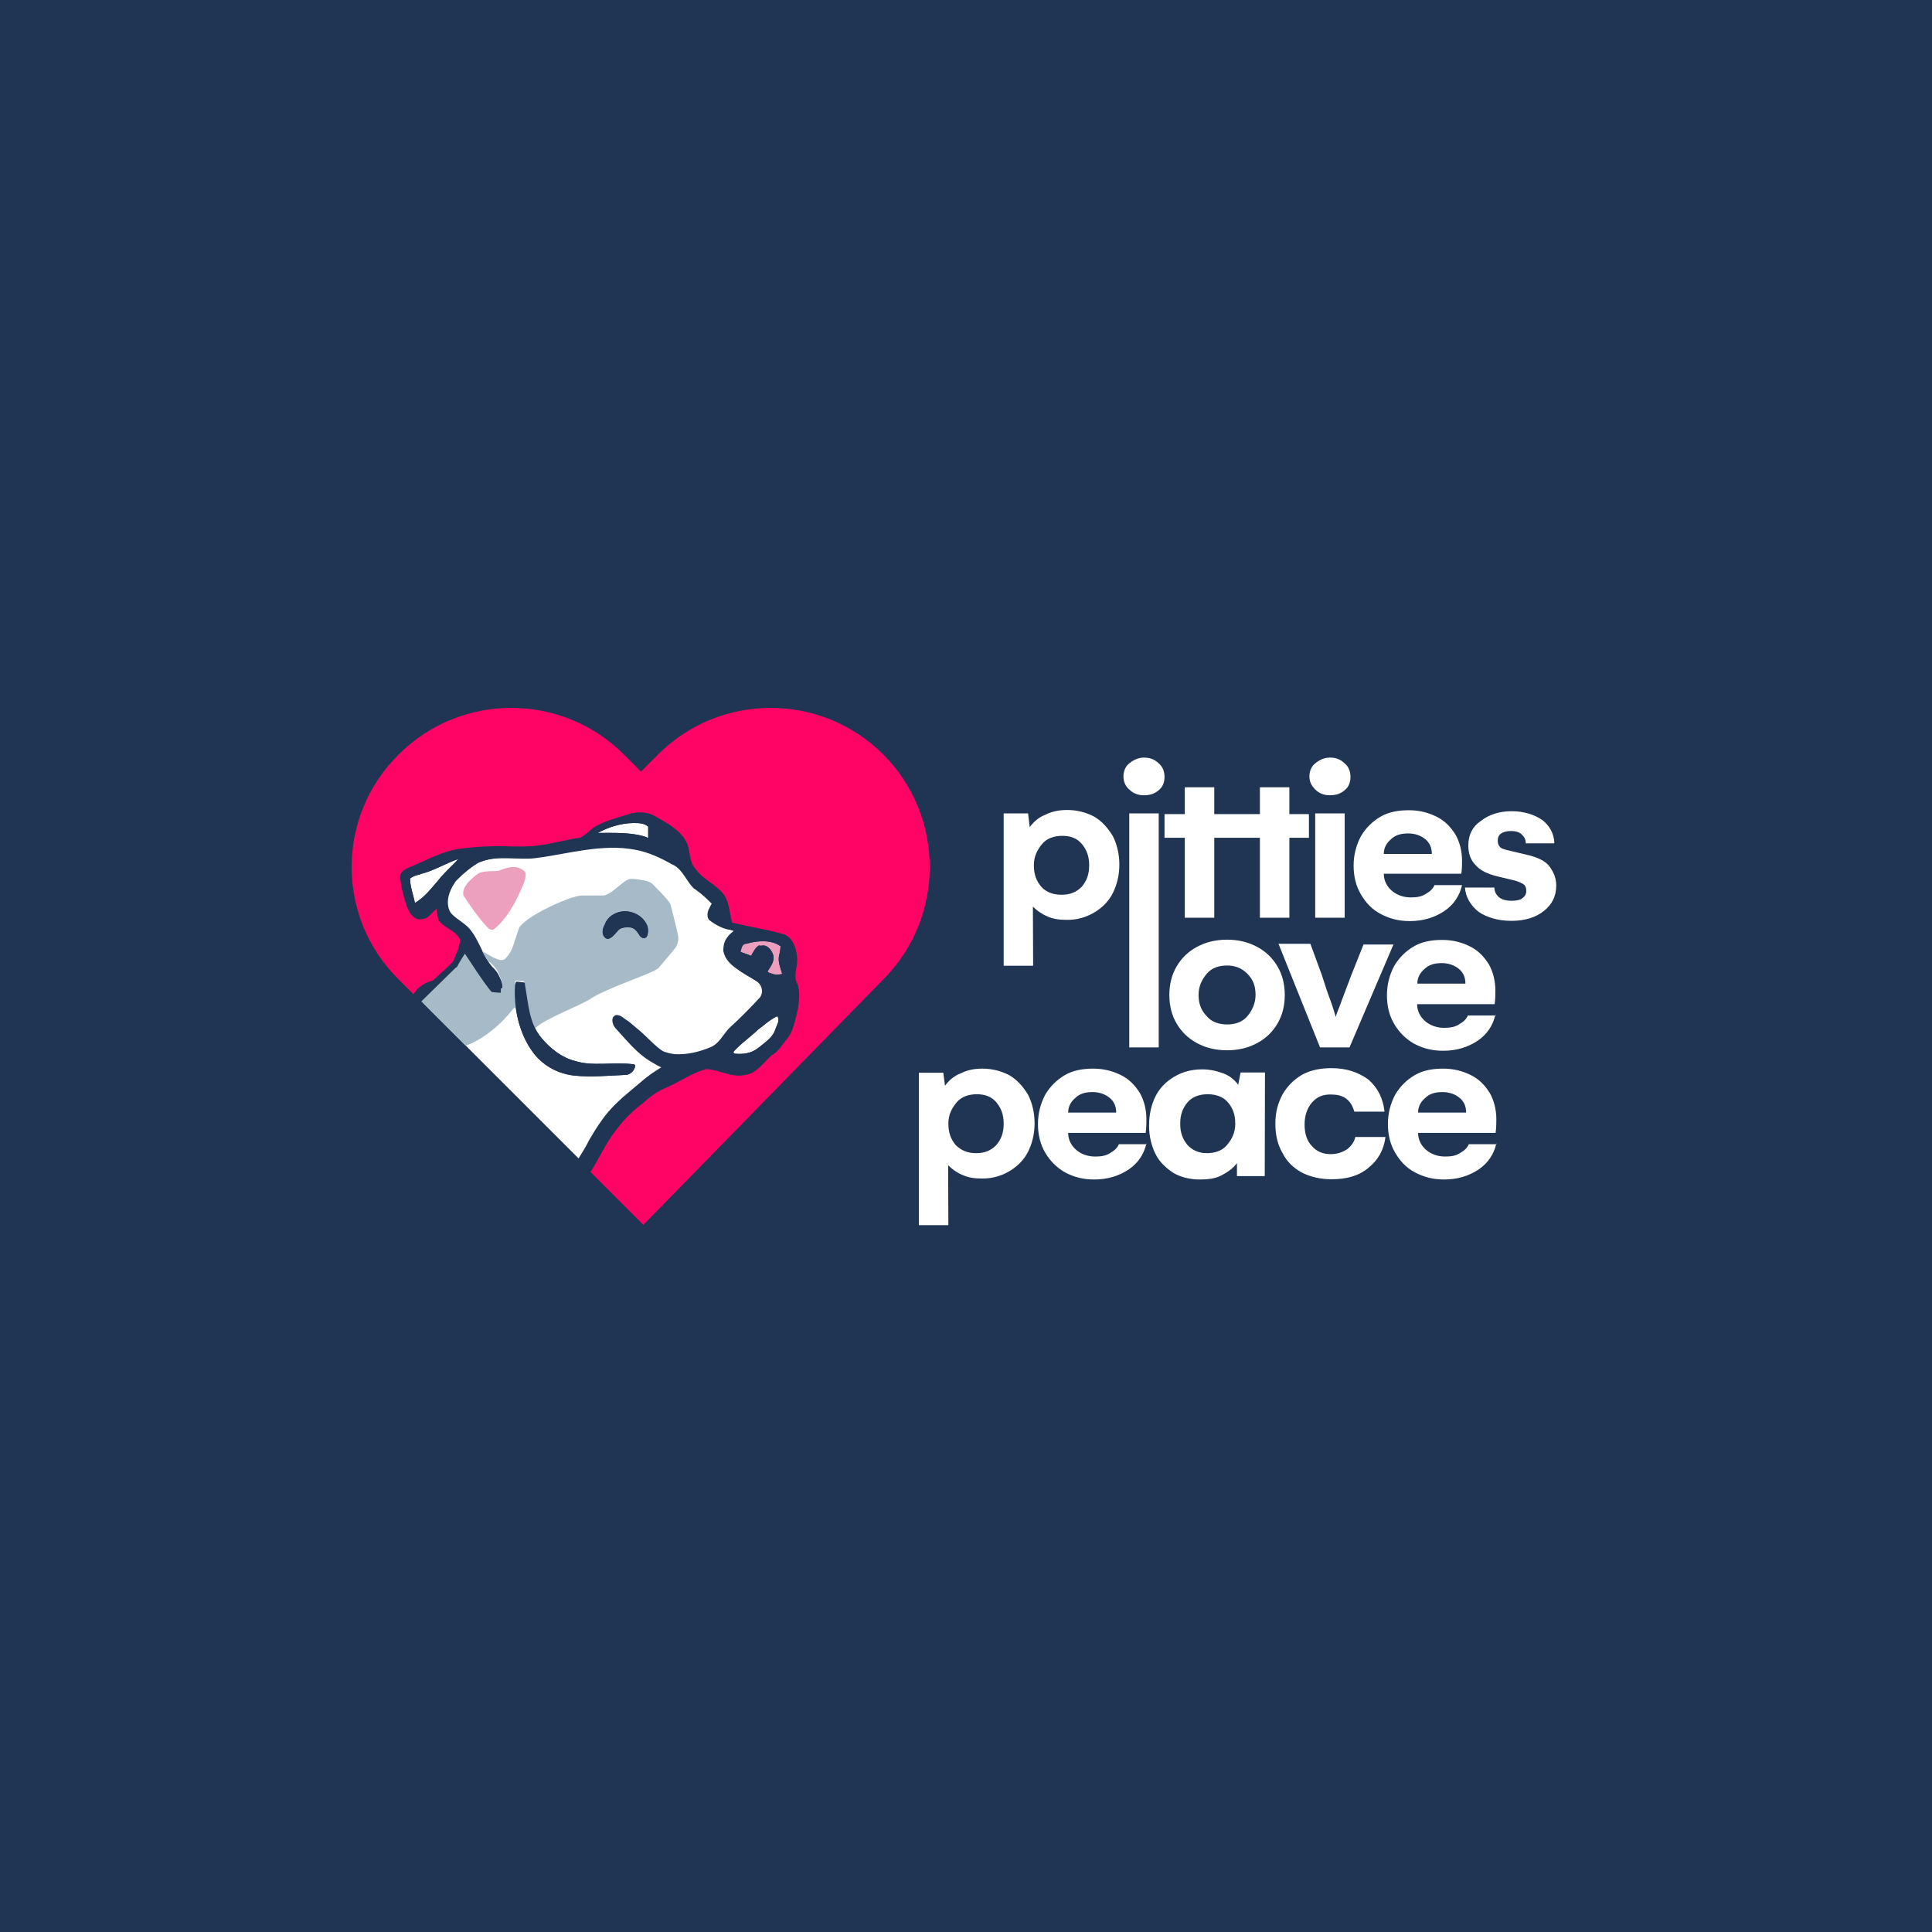<?xml version="1.0" encoding="utf-8"?>
<!-- Generator: Adobe Illustrator 24.2.1, SVG Export Plug-In . SVG Version: 6.00 Build 0)  -->
<svg version="1.1" id="Layer_1" xmlns="http://www.w3.org/2000/svg" xmlns:xlink="http://www.w3.org/1999/xlink" x="0px" y="0px"
	 viewBox="0 0 800 800" style="enable-background:new 0 0 800 800;" xml:space="preserve">
<style type="text/css">
	.st0{fill-rule:evenodd;clip-rule:evenodd;fill:#203553;}
	.st1{fill-rule:evenodd;clip-rule:evenodd;fill:#ECA0BD;}
	.st2{fill-rule:evenodd;clip-rule:evenodd;fill:#FFFFFF;}
	.st3{fill-rule:evenodd;clip-rule:evenodd;fill:#A6BAC7;}
	.st4{fill-rule:evenodd;clip-rule:evenodd;fill:#FF0464;}
	.st5{fill:#FFFFFF;}
</style>
<rect x="-0.4" y="-0.5" class="st0" width="801.5" height="801.5"/>
<g>
	<path class="st1" d="M316.1,391.5c2,0,3.7,2.4,4.1,4.1c0,0,0.3,1,0,2c-0.3,1.7-1.4,3-2.4,4.7c0,0,0.7,0.7,1.4,0.7
		c1.4,0.7,3,0.7,4.7,0.3l0,0c-0.7-2.4-1.7-4.7-1.4-7.1c0.3-1.4,0.7-3,0.7-4.4l0,0c-3.7-2.7-9.5-2.4-14.2-1c0,0-0.7,0-1,0.3
		c-1,0.7-1,2-1.4,3l0,0c1.4,0.7,3,1,4.4,1.7l0,0c1-1.7,1.7-3.4,3.4-4.4C314.4,391.8,315.4,391.5,316.1,391.5z"/>
	<path class="st2" d="M262.4,340.8c-5.1,0-10.5,1.7-14.9,4.1c6.4,0,13.2-0.3,19.2,1.4c0.7,0.3,1.7,0.7,1.7,0.7c0-0.3,0-0.7,0-1
		c0-1,0-1.7,0-2.7c0-0.3,0-1,0-1C266.8,340.8,264.4,340.8,262.4,340.8z M189.8,355.7c-5.1,1.7-9.8,4.7-15.2,6.1
		c-0.3,0-0.3,0-0.7,0.3c-1.4,0.3-3,0.7-4.1,1.7l0,0c0,3.4,1.4,6.8,2,10.1c4.1-2.4,6.8-6.1,9.8-9.5c0,0,1-1.4,1.7-2
		C185.7,359.7,188.1,357.7,189.8,355.7C190.1,355.7,189.8,355.7,189.8,355.7z M258.7,377.3c4.1,0,8.1,2.4,9.5,6.4
		c0.3,1.4,0.3,2.7-0.3,4.1c-0.7,1-2,1-3-0.3c-1-1.4-1.7-3-3.7-3.4c-2-0.3-4.4,0-5.4,1.4c-1.7,2-3.7,4.4-5.4,2.7
		c-1.4-1.4-1-3.7,0-5.4C251.6,379.3,255.3,377.3,258.7,377.3z M321.8,420.8c-3,1.4-5.4,3.7-8.1,5.7c0,0-0.3,0.3-0.7,0.7
		c-3,2.7-6.4,5.1-9.1,8.1c-0.3,0.3-0.3,0.7,0.3,1c3.4,0.3,6.8,0,9.8-2.4c3-2.4,6.1-4.4,7.1-7.8C321.8,424.2,323.1,422.2,321.8,420.8
		L321.8,420.8z M214.4,406.6c1,0,2.7,0.3,2.7,0.3c0.3,0,0.3,0.7,0.3,1c1.4,7.8,1.7,15.9,6.8,21.9c3.7,4.4,8.4,8.1,13.8,9.5
		c7.4,2.4,16.2,0.3,24.3,1.4c0.7,0,0.7,0.7,0.7,0.7c-0.3,2-2,3.7-4.1,3.7c-7.1,0.3-13.8,1-20.9,0.3c-7.1-0.7-13.8-4.4-17.9-10.5
		c0,0-1-1.4-1.7-2.7c-4.1-7.4-5.7-16.2-5.1-24.6C213.8,407,213.4,406.3,214.4,406.6z M193.5,394.5c3.4,5.1,6.8,10.5,10.5,15.2
		c0.3,0.3,0.7,0.7,0.7,0.7l3.4,0.3c0,0,0.3,0,0.3-0.7c0-2.4-1-4.4-2-6.4c-0.7-1.4-1.7-2.4-2.7-3.4c-3.7-4.4-5.1-10.1-8.4-14.5
		c-2-3-5.7-4.7-8.1-7.1c-0.7-0.7-1-1.4-1-1.4c-1.7-3.7-0.3-8.1,2-11.5c0.3-0.7,1.4-1.7,1.4-1.7c2.7-2.7,5.7-5.1,9.1-7.1
		c0,0,0.7-0.3,1-0.3c7.4-2.7,15.5-0.3,23.3-1.7c13.2-1.7,27.7-6.1,41.2-3.4c5.4,1,10.5,3.4,15.2,6.1c0.3,0,0.3,0.3,0.7,0.3
		c4.1,2,5.1,6.8,8.1,9.5c0.3,0.3,1,1,1.4,1c2,1.7,4.1,3.7,6.1,5.4l0,0c-0.7,1.7-1.7,3.4-1.7,5.1c0,1,0.7,1.7,0.7,1.7
		c3,2.7,6.8,4.1,10.5,5.4c0.3,0,0.3,0.3,0.7,0.3c-1.7,1.7-3.4,3.4-4.1,5.4c-0.3,1.7-0.3,3.4-0.3,3.4c1.4,6.8,8.8,8.8,14.2,12.8
		c2,1.4,2.4,4.4,1,6.4c0,0,0,0.3-0.3,0.3c-3.7,4.1-7.8,7.8-11.8,11.8c-2.7,2.7-4.4,6.8-8.1,8.4c-4.7,2.4-10.1,3.4-15.2,3
		c-2,0-4.4-0.3-5.7-1.7c-4.7-3-8.1-7.4-12.5-10.8c-2-1.7-3.7-3.4-5.7-3.7h-0.3c-2.4,0.7-1.7,3.7-0.3,5.4
		c5.4,5.7,11.8,13.8,19.6,15.9c-3.7,2-6.8,4.4-9.8,7.1c-4.4,3.7-9.1,7.4-12.8,11.8c-3,3.4-5.4,7.4-7.8,11.5c-1.7,2.7-3,5.4-4.7,8.1
		l1.7,1.7l-67.5-67.5c1.7-2,3.4-3.7,4.7-5.4l9.5-9.1C191.5,398.9,193.5,396.9,193.5,394.5z"/>
	<path class="st1" d="M212.7,359c1.7,0,3.4,0.7,4.7,2l0.3,0.7l0,0c0,2.4-1,4.7-2,6.8c-2.7,6.1-6.1,12.2-11.1,16.2
		c-0.3,0.3-0.3,0.3-0.7,0.3c-1.4,0-2-1-2.7-1.7c-3.4-3.7-6.4-8.1-9.1-12.2c0,0-0.3-0.3-0.3-0.7c-0.3-3.7,3.4-6.4,5.4-8.1
		c2.4-2,6.1-1.4,9.1-1.7c0,0,1-0.3,2-0.7C209.7,359.4,211.4,359,212.7,359z"/>
	<path class="st3" d="M258.7,377.3c4.1,0,8.1,2.4,9.5,6.4c0.3,1.4,0.3,2.7-0.3,4.1c-0.7,1-2,1-3-0.3c-1-1.4-1.7-3-3.7-3.4
		c-2-0.3-4.4,0-5.4,1.4c-1.7,2-3.7,4.4-5.4,2.7c-1.4-1.4-1-3.7,0-5.4C251.6,379.3,255.3,377.3,258.7,377.3z M199.6,393.8
		c4.1,2.4,8.1,5.1,9.8,3c3-3.4,2.7-4.4,5.4-12.2c1.7-4.7,21.3-13.8,26.3-13.8c3.4,0,7.1,0,8.4,0c3,0.3,8.4-6.1,11.1-6.8
		c1.7-0.3,4.7,0.3,6.8,0.7c1.4,0.3,2.7,1,3.4,2c1.4,1.4,3.7,3.7,5.1,5.4c1,1,1.7,2,2,3.4c0.7,2.7,2,7.8,2.7,11.1
		c0.7,2.4,0,5.1-1.7,6.8c-2,2.4-4.4,5.4-5.7,6.8c-0.3,0.7-1,1-1.7,1.4c-2.4,1.7-20.6,7.8-26.7,11.8c-5.1,3.4-18.9,8.1-23.3,12.5
		c-3-5.7-3.4-12.2-4.4-18.6c0-0.3,0-1-0.3-1c0,0-1.7,0-2.7-0.3c-1,0-0.7,0.3-0.7,0.7c-0.3,3.4,0,7.1,0.3,10.5c-0.3,0-0.7,0-1,0.3
		c-4.7,6.1-12.2,12.8-19.9,15.5l-18.6-18.6l15.2-14.9l0.3-0.7c1.7-2.7,3.4-5.7,3.4-5.7c3.4,5.1,6.8,10.5,10.5,15.2
		c0.3,0.3,0.7,0.7,0.7,0.7l3.4,0.3c0,0,0.3,0,0.3-0.7c0-2.4-1-4.4-2-6.4c-0.7-1.4-1.7-2.4-2.7-3.4
		C201.9,398.2,200.9,396.2,199.6,393.8z"/>
	<path class="st0" d="M262.4,340.8c-5.1,0-10.5,1.7-14.9,4.1c6.4,0,13.2-0.3,19.2,1.4c0.7,0.3,1.7,0.7,1.7,0.7c0-0.3,0-0.7,0-1
		c0-1,0-1.7,0-2.7c0-0.3,0-1,0-1C266.8,340.8,264.4,340.8,262.4,340.8z M189.8,355.7c-5.1,1.7-9.8,4.7-15.2,6.1
		c-0.3,0-0.3,0-0.7,0.3c-1.4,0.3-3,0.7-4.1,1.7l0,0c0,3.4,1.4,6.8,2,10.1c4.1-2.4,6.8-6.1,9.8-9.5c0,0,1-1.4,1.7-2
		C185.7,359.7,188.1,357.7,189.8,355.7C190.1,355.7,189.8,355.7,189.8,355.7z M258.7,377.3c4.1,0,8.1,2.4,9.5,6.4
		c0.3,1.4,0.3,2.7-0.3,4.1c-0.7,1-2,1-3-0.3c-1-1.4-1.7-3-3.7-3.4c-2-0.3-4.4,0-5.4,1.4c-1.7,2-3.7,4.4-5.4,2.7
		c-1.4-1.4-1-3.7,0-5.4C251.6,379.3,255.3,377.3,258.7,377.3z M316.1,391.5c2,0,3.7,2.4,4.1,4.1c0,0,0.3,1,0,2
		c-0.3,1.7-1.4,3-2.4,4.7c0,0,0.7,0.7,1.4,0.7c1.4,0.7,3,0.7,4.7,0.3l0,0c-0.7-2.4-1.7-4.7-1.4-7.1c0.3-1.4,0.7-3,0.7-4.4l0,0
		c-3.7-2.7-9.5-2.4-14.2-1c0,0-0.7,0-1,0.3c-1,0.7-1,2-1.4,3l0,0c1.4,0.7,3,1,4.4,1.7l0,0c1-1.7,1.7-3.4,3.4-4.4
		C314.4,391.8,315.4,391.5,316.1,391.5z M321.8,420.8c-3,1.4-5.4,3.7-8.1,5.7c0,0-0.3,0.3-0.7,0.7c-3,2.7-6.4,5.1-9.1,8.1
		c-0.3,0.3-0.3,0.7,0.3,1c3.4,0.3,6.8,0,9.8-2.4c3-2.4,6.1-4.4,7.1-7.8C321.8,424.2,323.1,422.2,321.8,420.8L321.8,420.8z
		 M214.4,406.6c1,0,2.7,0.3,2.7,0.3c0.3,0,0.3,0.7,0.3,1c1.4,7.8,1.7,15.9,6.8,21.9c3.7,4.4,8.4,8.1,13.8,9.5
		c7.4,2.4,16.2,0.3,24.3,1.4c0.7,0,0.7,0.7,0.7,0.7c-0.3,2-2,3.7-4.1,3.7c-7.1,0.3-13.8,1-20.9,0.3c-7.1-0.7-13.8-4.4-17.9-10.5
		c0,0-1-1.4-1.7-2.7c-4.1-7.4-5.7-16.2-5.1-24.6C213.8,407,213.4,406.3,214.4,406.6z M171.2,411.7L171.2,411.7
		c1.7-3,4.1-5.1,6.4-7.1c2.7-2.7,5.7-5.1,8.4-7.8c0,0,1.4-2.4,2-4.7c0.3-1.4,1-2.4,1-3.7c0,0,0-0.7-0.3-1.4c-1.7-3-5.4-4.1-8.1-6.8
		c-0.3-0.3-0.3-1-0.7-1.4c-0.3-1.4-0.3-2.7-0.7-4.1l0,0c-1.4,1.4-2.7,3-4.4,4.1c-0.3,0-2,0.7-3.4,0.3c-3.4-1-4.7-5.4-5.7-9.5
		c-0.7-2.4-1-4.4-1.4-6.8c0,0-0.3-1.7,0.3-2.7c1-1.7,3-2.4,4.7-3c6.4-2.7,12.5-5.7,19.2-7.1c7.1-1,14.5-1,21.9-1c1.7,0,3.4,0,5.1,0
		c7.1-0.3,14.2-2.4,21.3-3.4c0,0,1.4,0,2-0.3c2.4-1,4.1-3.7,6.4-4.7c4.4-2.4,9.5-3.7,14.2-5.1c0.7,0,0.7,0,1-0.3
		c3.4-0.7,7.1-0.3,10.1,1.7c0,0,1.7,1,3,1.7c3.4,2,6.8,4.4,8.8,7.8c2.4,3.7,1,8.8,4.1,11.8c0,0,1,1.7,2.4,2.7
		c3.4,3,7.8,5.4,10.1,9.1c0.7,1,0.7,1.7,1,2.4c1,2.7,1,5.4,1.7,8.1l0,0c7.1,1.7,14.2,2.7,20.9,4.7c0.7,0.3,2,0.7,2.7,1.4
		c2.4,2,3,5.4,3.4,8.4c0.3,3.7-1.7,7.4,0,10.8c0,0.3,0,0.3,0.3,0.7c1.7,5.1,0.3,10.8-1.4,15.5c-0.7,2.7-1.7,5.4-3.4,7.1
		c-2,2.4-3.4,5.1-6.1,6.4l0,0c-3.4,3-6.1,7.4-10.8,8.1c0,0-1.4,0.3-2.7,0.3c-4.4,0-8.8-2.4-13.2-2.7c0,0,0,0-0.3,0
		c-6.1,1.7-11.1,5.4-16.9,7.8c-4.1,1.7-6.8,4.1-9.5,6.4c-4.1,3.4-7.4,6.8-10.8,10.8c-4.4,5.4-7.1,11.8-10.8,17.6l-3.7-3.7
		c1.7-2.7,3.4-5.4,4.7-8.1c2.4-4.1,4.7-7.8,7.8-11.5c3.7-4.4,8.4-8.1,12.8-11.8c3-2.7,6.4-5.1,9.8-7.1c-8.1-2-14.2-10.1-19.6-15.9
		c-1.4-1.7-2-4.7,0.3-5.4h0.3c2,0,3.7,2,5.7,3.7c4.1,3.7,7.8,7.8,12.5,10.8c1.7,1,3.7,1.4,5.7,1.7c5.4,0.3,10.5-1,15.2-3
		c3.7-1.7,5.1-5.7,8.1-8.4c4.1-3.7,8.1-7.8,11.8-11.8c0.3-0.3,0.3-0.3,0.3-0.3c1.4-2,1-4.7-1-6.4c-5.4-4.1-12.8-6.1-14.2-12.8
		c0,0,0-1.7,0.3-3c0.7-2.4,2.4-4.1,4.1-5.4c-0.3,0-0.3-0.3-0.7-0.3c-2.7,0-6.4-1.7-9.5-4.1c0,0-0.7-0.7-0.7-1.7
		c-0.3-2,1-3.7,1.7-5.1l0,0c-2-2-3.7-3.7-6.1-5.4c-0.3-0.3-1-0.7-1.4-1c-3-3-4.4-7.4-8.1-9.5c-0.3,0-0.3-0.3-0.7-0.3
		c-4.7-2.7-9.8-5.1-15.2-6.1c-13.8-2.7-28,1.7-41.2,3.4c-7.8,1-15.9-1.4-23.3,1.7c-0.3,0-1,0.3-1,0.3c-3.4,2-6.1,4.4-9.1,7.1
		c0,0-0.7,1-1.4,1.7c-2.4,3.4-3.7,7.8-2,11.5c0,0,0.7,0.7,1,1.4c2.4,2.7,6.1,4.1,8.1,7.1c3.4,4.7,4.7,10.5,8.4,14.5c1,1,2,2,2.7,3.4
		c1.4,2,2,4.1,2,6.4c0,0.7-0.3,0.7-0.3,0.7l-3.4-0.3c0,0-0.3-0.3-0.7-0.7c-3.7-4.7-7.1-10.1-10.5-15.2c0,0-2,3-3.4,5.7l-0.3,0
		l-15.2,14.9L171.2,411.7z"/>
	<path class="st4" d="M171.2,411.7l-6.1-6.1c-26-25.7-26-67.5,0-93.2c25.7-25.7,67.5-25.7,93.2,0l7.1,7.1l7.1-7.1
		c25.7-25.7,67.5-25.7,93.2,0c25.7,25.7,25.7,67.5,0,93.2l-99.3,101.6l-21.9-21.9c3.7-5.7,6.4-12.2,10.8-17.6
		c3-4.1,6.8-7.8,10.8-10.8c2.7-2.4,5.4-4.7,9.5-6.4c5.7-2.4,11.1-6.4,16.9-7.8c0,0,0,0,0.3,0c4.4,0.3,8.8,2.7,13.2,2.7
		c1,0,2.7-0.3,2.7-0.3c4.7-0.7,7.4-5.1,10.8-8.1l0,0c2.7-1.4,4.1-4.1,6.1-6.4c1.7-2,2.7-4.4,3.4-7.1c1.4-5.1,2.7-10.8,1.4-15.5
		c0-0.3,0-0.3-0.3-0.7c-1.7-3.4,0.3-7.1,0-10.8c-0.3-2.7-1-6.1-3.4-8.4c-1-0.7-2-1.4-2.7-1.4c-7.1-2-14.2-3-20.9-4.7l0,0
		c-0.7-2.7-1-5.7-1.7-8.1c-0.3-0.7-0.3-1-1-2.4c-2.4-4.1-6.8-6.1-10.1-9.1c-1.4-1.4-2.4-2.7-2.4-2.7c-3-3.4-1.7-8.1-4.1-11.8
		c-2-3.4-5.4-5.7-8.8-7.8c-1.4-0.7-3-1.7-3-1.7c-3-2-6.8-2.4-10.1-1.7c-0.3,0-0.3,0-1,0.3c-4.7,1.4-9.8,2.7-14.2,5.1
		c-2.4,1.4-4.1,3.7-6.4,4.7c-0.7,0.3-2,0.3-2,0.3c-7.1,1.4-14.2,3.4-21.3,3.4c-1.7,0-3.4,0-5.1,0c-7.4-0.3-14.5,0-21.9,1
		c-6.8,1-12.8,4.4-19.2,7.1c-1.7,0.7-3.7,1.4-4.7,3c-0.7,1-0.3,2.7-0.3,2.7c0.3,2.4,0.7,4.7,1.4,6.8c1,4.1,2.4,8.4,5.7,9.5
		c1.4,0.3,3-0.3,3.4-0.3c1.7-1,3-2.7,4.4-4.1l0,0c0,1.4,0.3,2.7,0.7,4.1c0,0.7,0.3,1,0.7,1.4c2.4,2.7,6.4,3.7,8.1,6.8
		c0.3,0.3,0.3,1.4,0.3,1.4c-0.3,1.4-0.7,2.7-1,3.7c-1,2.4-2,4.7-2,4.7c-2.7,2.7-5.4,5.1-8.4,7.8C175.3,407,172.9,409,171.2,411.7
		L171.2,411.7z"/>
	<path class="st5" d="M473.7,329.3c-2.4,0-4.4-0.7-6.1-2.4c-1.7-1.4-2.4-3.4-2.4-5.4c0-2,0.7-4.1,2.4-5.4c1.7-1.4,3.7-2.4,6.1-2.4
		c2.4,0,4.4,0.7,6.1,2.4c1.7,1.4,2.4,3.4,2.4,5.7c0,2-0.7,4.1-2.4,5.4C478.1,328.7,476.1,329.3,473.7,329.3z M550.7,329.3
		c-2.4,0-4.4-0.7-6.1-2.4c-1.7-1.7-2.4-3.4-2.4-5.4c0-2,0.7-4.1,2.4-5.4c1.7-1.4,3.7-2.4,6.1-2.4c2.4,0,4.4,0.7,6.1,2.4
		c1.7,1.4,2.4,3.4,2.4,5.7c0,2-0.7,4.1-2.4,5.4C555.1,328.7,553.1,329.3,550.7,329.3z M592.9,353.6c0-2.7-1-4.7-2.7-6.1
		c-1.7-1.4-4.1-2.4-7.1-2.4c-3,0-5.4,0.7-7.1,2.4c-2,1.7-3,3.7-3,6.1H592.9z M439.6,370.5c3.4,0,6.1-1,8.4-3.4c2-2.4,3-5.1,3-8.8
		s-1-6.4-3-8.8c-2-2.4-4.7-3.4-8.1-3.4s-6.4,1-8.4,3.4c-2,2.4-3.4,5.1-3.4,8.8s1,6.4,3,8.8C433.2,369.5,436.2,370.5,439.6,370.5z
		 M502.8,380h-12.2v-33.1h-8.4v-9.8h8.4V326h12.2v11.1h18.9V326h12.2v11.1h8.1v9.8h-8.1V380h-12.2v-33.1h-18.9V380L502.8,380z
		 M556.8,380h-12.2v-43.2h12.2V380z M643.6,349.2h-11.8c0-1.7-0.7-2.7-1.7-3.7c-1-1-2.7-1.4-4.4-1.4s-3,0.3-4.1,1
		c-1,0.7-1.4,1.7-1.4,3s0.3,2,1,2.7s2,1,3.7,1.4l8.4,2c3.7,1,6.8,2.4,8.4,4.7c1.7,2.4,2.7,4.7,2.7,7.8c0,4.4-1.7,7.8-5.1,10.5
		s-7.8,4.1-13.5,4.1c-5.4,0-10.1-1.4-13.5-3.7c-3.4-2.7-5.4-6.1-5.7-10.1h12.2c0,1.7,0.7,3,2,4.1c1.4,1,3,1.4,5.1,1.4
		c2,0,3.4-0.3,4.4-1c1-0.7,1.7-1.7,1.7-3s-0.3-2.4-1.4-3s-2-1-3.4-1.4l-7.1-1.7c-4.1-1-7.1-2.4-9.1-4.7c-2-2-3-4.7-3-8.1
		c0-4.4,1.7-7.8,5.1-10.1c3.4-2.7,7.8-4.1,12.8-4.1c5.1,0,9.5,1.4,12.8,3.7C641.5,341.8,643.6,345.2,643.6,349.2z M605.4,366.5
		c-1,4.4-3.4,8.1-7.4,10.8c-4.1,2.7-8.8,4.1-14.2,4.1c-4.7,0-8.4-1-12.2-3c-3.7-2-6.1-4.7-8.1-8.1c-2-3.4-3-7.4-3-11.8
		c0-4.4,1-8.4,3-12.2c2-3.4,4.7-6.1,8.1-8.1c3.4-2,7.4-2.7,11.8-2.7c4.4,0,8.1,1,11.5,2.7c3.4,1.7,5.7,4.1,7.8,7.4
		c1.7,3,2.7,6.8,2.7,10.8c0,1.7,0,3.4-0.3,5.4H573c0,3,1.4,5.4,3.4,7.1c2,1.7,4.7,2.7,7.8,2.7c2.4,0,4.4-0.3,6.1-1.4
		c1.7-1,3-2,3.7-3.7H605.4L605.4,366.5z M427.8,399.9h-12.2v-63.1h10.1l0.7,5.7c1.4-2,3.7-4.1,6.4-5.1c2.7-1.4,5.7-2,9.1-2
		c4.1,0,7.8,1,11.1,2.7c3.4,2,5.7,4.7,7.8,8.1c1.7,3.4,2.7,7.4,2.7,11.8c0,4.4-1,8.4-2.7,11.8c-1.7,3.4-4.4,6.1-7.8,8.1
		c-3.4,2-7.1,3-11.1,3c-3,0-5.7-0.3-8.1-1.4c-2.4-1-4.4-2.4-6.1-4.1L427.8,399.9L427.8,399.9z M606.8,407.3c0-2.7-1-4.7-2.7-6.1
		c-1.7-1.4-4.1-2.4-7.1-2.4c-3,0-5.4,0.7-7.1,2.4c-2,1.7-3,3.7-3,6.1H606.8z M496.3,412c0,3.4,1,6.4,3.4,8.8c2,2.4,5.1,3.4,8.4,3.4
		c3.4,0,6.4-1,8.4-3.4c2-2.4,3.4-5.4,3.4-8.8c0-3.7-1-6.4-3.4-8.8c-2.4-2.4-5.1-3.4-8.4-3.4c-3.4,0-6.4,1-8.4,3.4
		S496.3,408.3,496.3,412z M479.8,336.8v96.9h-12.2v-96.9H479.8z M558.8,433.7h-12.2l-17.2-42.9h13.2l4.7,12.8c1,3,2,6.4,3.4,10.1
		c1.4,3.7,2,6.1,2.4,7.4c0.3-1.4,1.4-3.7,2.7-7.4c1.4-3.7,2.7-7.1,3.7-9.8l5.1-12.8H577L558.8,433.7z M619.2,420.2
		c-1,4.4-3.4,8.1-7.4,10.8c-4.1,2.7-8.8,4.1-14.2,4.1c-4.7,0-8.4-1-12.2-3c-3.4-2-6.1-4.7-8.1-8.1c-2-3.4-3-7.4-3-11.8s1-8.4,3-12.2
		c2-3.4,4.7-6.1,8.1-8.1c3.4-2,7.4-2.7,11.8-2.7c4.4,0,8.1,1,11.5,2.7c3.4,1.7,5.7,4.1,7.8,7.4c1.7,3,2.7,6.8,2.7,10.8
		c0,1.7,0,3.4-0.3,5.7h-32.1c0,3,1.4,5.4,3.4,7.1c2,1.7,4.7,2.7,7.8,2.7c2.4,0,4.4-0.3,6.1-1.4c1.7-1,3-2,3.7-3.7h11.5V420.2z
		 M484.2,412c0-4.4,1-8.4,3-11.8c2-3.4,4.7-6.1,8.4-8.1c3.7-2,7.8-3,12.5-3c4.7,0,8.8,1,12.5,3c3.7,2,6.4,4.7,8.4,8.1
		c2,3.4,3,7.4,3,11.8s-1,8.4-3,11.8c-2,3.4-4.7,6.1-8.4,8.1s-7.8,3-12.5,3c-4.7,0-8.8-1-12.5-3s-6.4-4.7-8.4-8.1
		C485.2,420.5,484.2,416.4,484.2,412z M607.1,460.7c0-2.7-1-4.7-2.7-6.1c-1.7-1.4-4.1-2.4-7.1-2.4c-3,0-5.4,0.7-7.1,2.4
		c-2,1.7-3,3.7-3,6.1H607.1z M462.2,460.7c0-2.7-1-4.7-2.7-6.1s-4.1-2.4-7.1-2.4c-3,0-5.4,0.7-7.1,2.4c-2,1.7-3,3.7-3,6.1H462.2z
		 M499.7,477.5c3.4,0,6.4-1,8.4-3.4c2-2.4,3.4-5.1,3.4-8.8s-1-6.4-3-8.8c-2-2.4-5.1-3.4-8.4-3.4c-3.4,0-6.4,1-8.4,3.4
		c-2,2.4-3,5.1-3,8.8s1,6.4,3,8.8C493.6,476.2,496.3,477.5,499.7,477.5z M404.2,477.5c3.4,0,6.1-1,8.4-3.4c2-2.4,3-5.1,3-8.8
		s-1-6.4-3-8.8c-2-2.4-4.7-3.4-8.1-3.4c-3.4,0-6.4,1-8.4,3.4c-2,2.4-3.4,5.1-3.4,8.8s1,6.4,3,8.8
		C398.1,476.5,400.8,477.5,404.2,477.5z M573.3,460.3h-12.5c-0.7-2.4-1.7-4.1-3.4-5.4s-4.1-1.7-6.4-1.7c-3.4,0-5.7,1-7.8,3.4
		c-2,2.4-3,5.4-3,9.1c0,3.7,1,6.8,3,8.8c2,2.4,4.7,3.4,7.8,3.4c2.7,0,4.7-0.7,6.8-2c1.7-1.4,3-3,3.4-5.1h12.5
		c-0.7,5.4-3,9.5-7.1,12.8c-4.1,3.4-9.1,4.7-15.2,4.7c-4.7,0-8.8-1-12.2-2.7c-3.7-2-6.4-4.7-8.1-8.1c-2-3.4-3-7.4-3-12.2
		c0-4.7,1-8.4,3-12.2c2-3.4,4.7-6.1,8.1-8.1c3.7-2,7.8-2.7,12.2-2.7c6.1,0,11.1,1.7,15.2,4.7C570.6,450.5,572.7,454.9,573.3,460.3z
		 M523.7,487h-11.5v-5.4c-1.4,2-3.7,3.7-6.4,5.1c-2.7,1.4-5.7,1.7-9.1,1.7c-4.1,0-7.8-1-10.8-2.7c-3-2-5.7-4.4-7.4-7.8
		s-2.7-7.4-2.7-11.8c0-4.7,1-8.8,2.7-12.2c1.7-3.4,4.4-6.1,7.8-8.1c3.4-2,7.1-3,11.5-3c3.4,0,6.1,0.7,8.8,1.7c2.7,1,4.7,2.7,6.1,4.7
		l1-5.1h10.1L523.7,487L523.7,487z M619.6,473.5c-1,4.4-3.4,8.1-7.4,10.8c-4.1,2.7-8.8,4.1-14.2,4.1c-4.7,0-8.4-1-12.2-3
		c-3.7-2-6.1-4.7-8.1-8.1c-2-3.4-3-7.4-3-11.8c0-4.4,1-8.4,3-12.2c2-3.4,4.7-6.1,8.1-8.1c3.4-2,7.4-2.7,11.8-2.7
		c4.4,0,8.1,1,11.5,2.7c3.4,1.7,5.7,4.1,7.8,7.4c1.7,3,2.7,6.8,2.7,10.8c0,1.7,0,3.4-0.3,5.7h-32.1c0,3,1.4,5.4,3.4,7.1
		c2,1.7,4.7,2.7,7.8,2.7c2.4,0,4.4-0.3,6.1-1.4c1.7-1,3-2,3.7-3.7h11.5V473.5z M474.7,473.5c-1,4.4-3.4,8.1-7.4,10.8
		c-4.1,2.7-8.8,4.1-14.2,4.1c-4.7,0-8.4-1-12.2-3c-3.4-2-6.1-4.7-8.1-8.1c-2-3.4-3-7.4-3-11.8c0-4.4,1-8.4,3-12.2
		c2-3.4,4.7-6.1,8.1-8.1c3.4-2,7.4-2.7,11.8-2.7c4.4,0,8.1,1,11.5,2.7c3.4,1.7,5.7,4.1,7.8,7.4c1.7,3,2.7,6.8,2.7,10.8
		c0,1.7,0,3.4-0.3,5.7h-32.1c0,3,1.4,5.4,3.4,7.1c2,1.7,4.7,2.7,7.8,2.7c2.4,0,4.4-0.3,6.1-1.4c1.7-1,3-2,3.7-3.7h11.5V473.5z
		 M392.7,507.3h-12.2v-63.1h10.1l0.7,5.4c1.4-2,3.7-4.1,6.4-5.1c2.7-1.4,5.7-2,9.1-2c4.1,0,7.8,1,11.1,2.7c3.4,2,5.7,4.7,7.8,8.1
		c1.7,3.4,2.7,7.4,2.7,11.8s-1,8.4-2.7,11.8s-4.4,6.1-7.8,8.1c-3.4,2-7.1,3-11.1,3c-3,0-5.7-0.3-8.1-1.4c-2.4-1-4.4-2.4-6.1-4.1
		L392.7,507.3L392.7,507.3z"/>
</g>
</svg>
